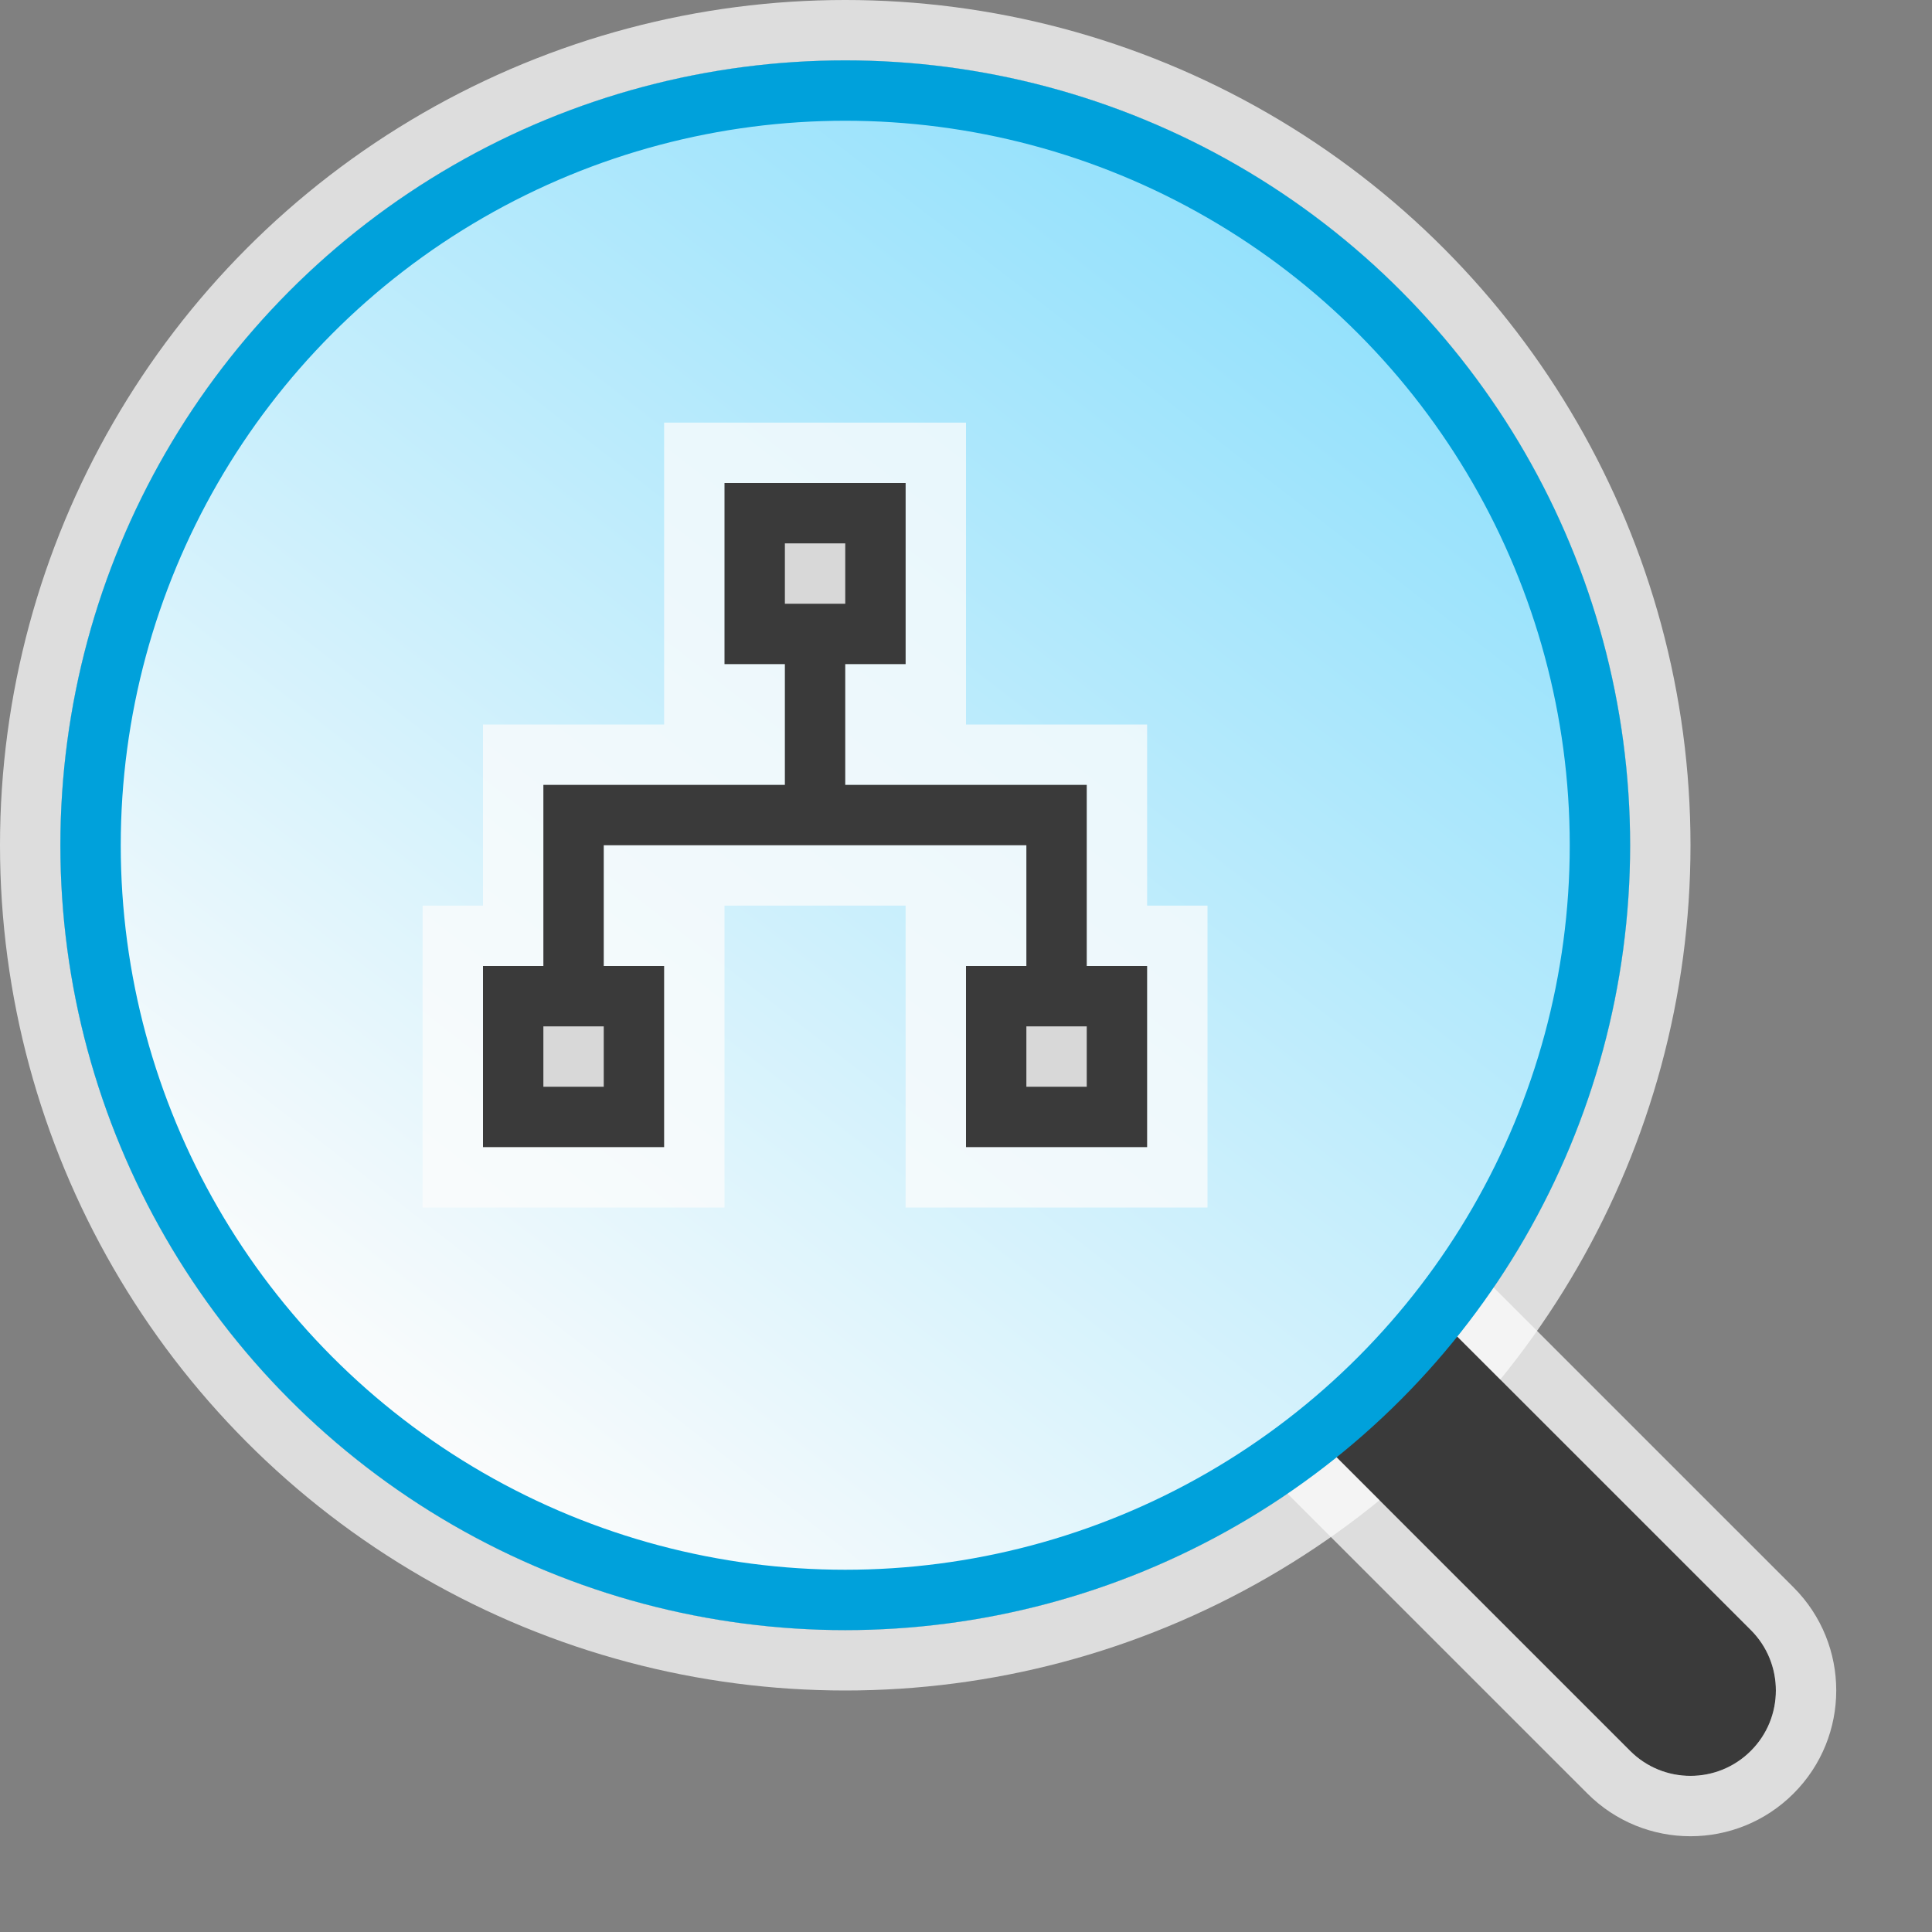 <svg width="32" height="32" viewBox="0 0 32 32" fill="none" xmlns="http://www.w3.org/2000/svg">
<rect x="0" y="0" width="32" height="32" fill="#808080" stroke="none"/>
<g clip-path="url(#clip0_2050_11887)">
<circle cx="14" cy="14" r="13" fill="#FCFCFC" fill-opacity="0.75"/>
<circle cx="14" cy="14" r="13.5" stroke="#FCFCFC" stroke-opacity="0.75"/>
<path d="M22 20L29 26.999C29.552 27.552 29.552 28.447 29 29C28.447 29.552 27.552 29.552 27 29L20 22L22 20Z" fill="#3A3A3A"/>
<path d="M22.353 19.646L21.999 19.292L21.646 19.646L19.646 21.646L19.293 22L19.646 22.354L26.646 29.353C27.393 30.101 28.605 30.101 29.353 29.353C30.101 28.606 30.101 27.393 29.353 26.645L22.353 19.646Z" stroke="#FCFCFC" stroke-opacity="0.75"/>
<circle cx="14" cy="14" r="12.5" fill="url(#paint0_linear_2050_11887)" stroke="#00A1DB"/>
<g clip-path="url(#clip1_2050_11887)">
<path d="M8 15V12H11V7H16V12H19V15H20V20H15V15H12V20H7V15H8Z" fill="#FCFCFC" fill-opacity="0.75"/>
<path d="M9 13H13V10H14V13H18V17H17V14H10V17H9V13Z" fill="#3A3A3A"/>
<rect x="16.5" y="16.5" width="2" height="2" fill="#D8D8D8" stroke="#3A3A3A"/>
<rect x="12.5" y="8.5" width="2" height="2" fill="#D8D8D8" stroke="#3A3A3A"/>
<rect x="8.5" y="16.5" width="2" height="2" fill="#D8D8D8" stroke="#3A3A3A"/>
</g>
</g>
<defs>
<linearGradient id="paint0_linear_2050_11887" x1="21.944" y1="4.611" x2="6.778" y2="24.111" gradientUnits="userSpaceOnUse">
<stop stop-color="#94E1FC"/>
<stop offset="1" stop-color="#FCFCFC"/>
</linearGradient>
<clipPath id="clip0_2050_11887">
<rect width="32" height="32" fill="white"/>
</clipPath>
<clipPath id="clip1_2050_11887">
<rect width="13" height="13" fill="white" transform="translate(7 7)"/>
</clipPath>
</defs>
</svg>
